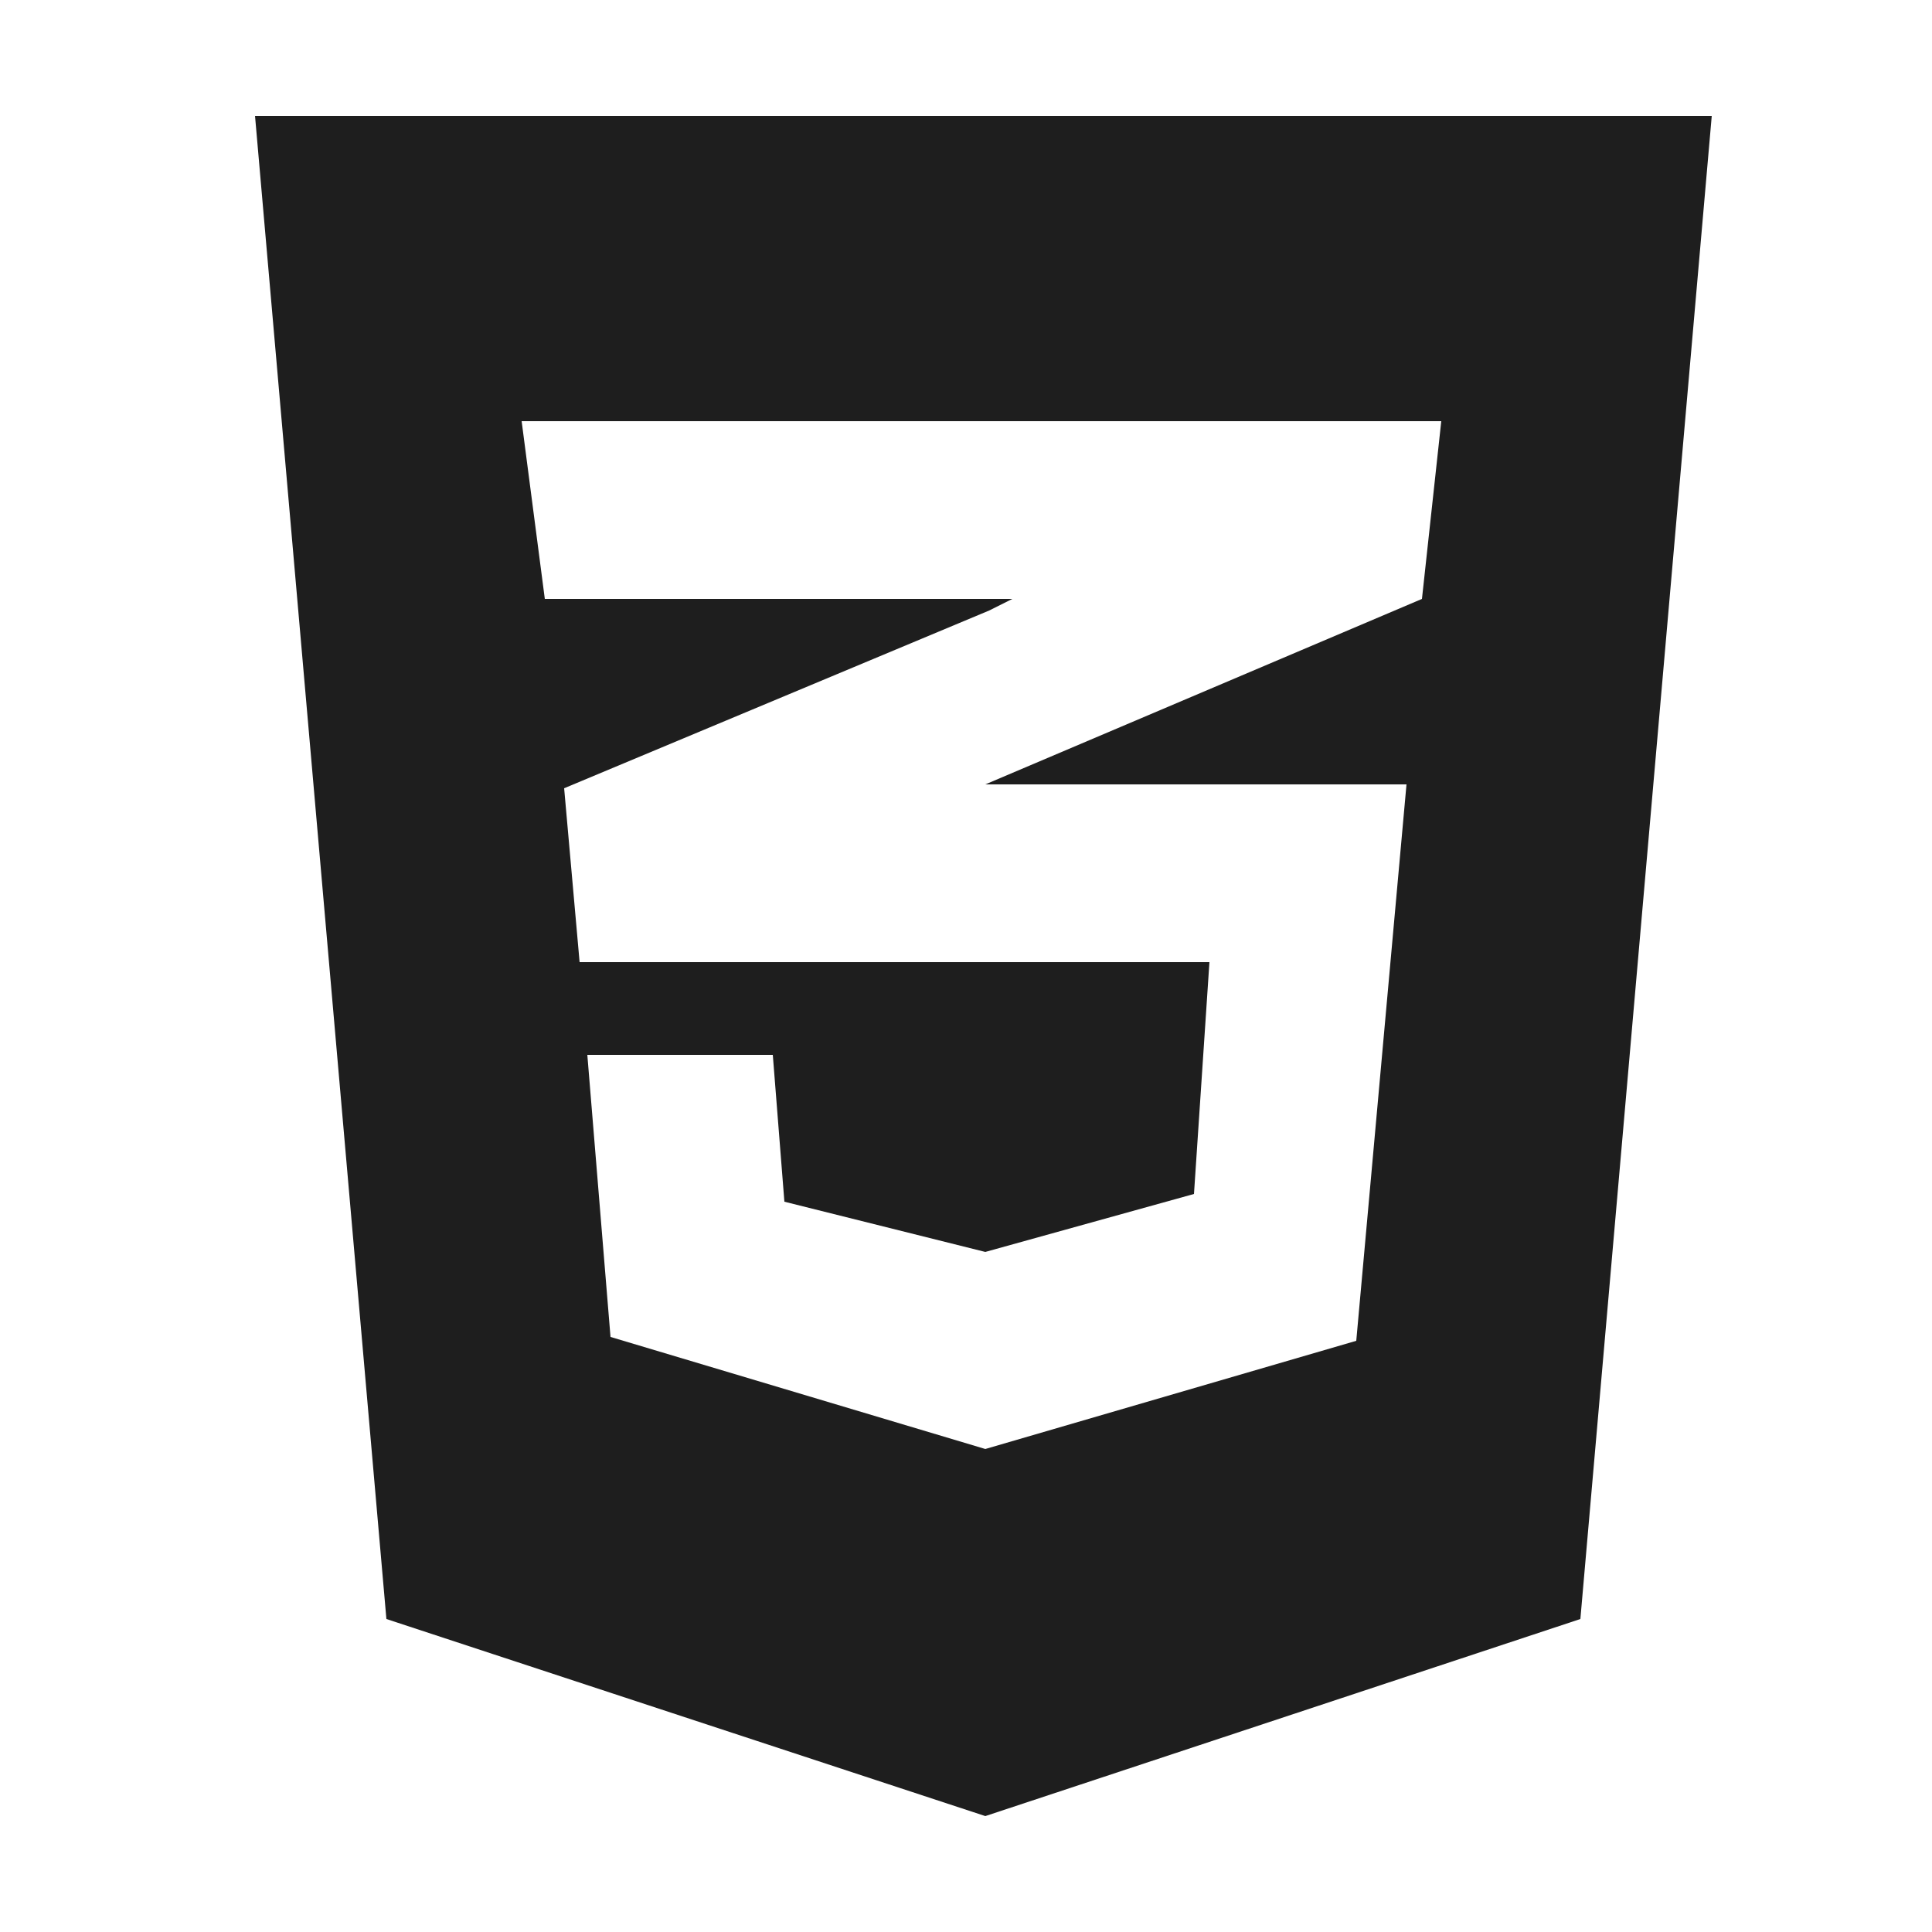 <?xml version="1.0" encoding="utf-8"?>
<!-- Generator: Adobe Illustrator 22.1.0, SVG Export Plug-In . SVG Version: 6.00 Build 0)  -->
<svg version="1.1" id="Layer_1" xmlns="http://www.w3.org/2000/svg" xmlns:xlink="http://www.w3.org/1999/xlink" x="0px" y="0px"
	 viewBox="0 0 50 50" style="enable-background:new 0 0 50 50;" xml:space="preserve">
<style type="text/css">
	.st0{fill:none;}
	.st1{fill:#1E1E1E;}
</style>
<rect x="4" y="0.5" class="st0" width="15" height="17.5"/>
<path class="st1" d="M37.3,10.9l-0.5,4.6l-11.3,4.8l0,0h10.9l-1.3,14.4l-9.6,2.8l-9.7-2.9l-0.6-7.3H20l0.3,3.8l5.2,1.3l5.4-1.5
	l0.4-6l-16.3,0v0l0,0l-0.4-4.5l11-4.6l0.6-0.3H14.1l-0.6-4.6H37.3z M6.6,3L10,41.9L25.5,47l15.4-5.1L44.3,3H6.6z"/>
</svg>
